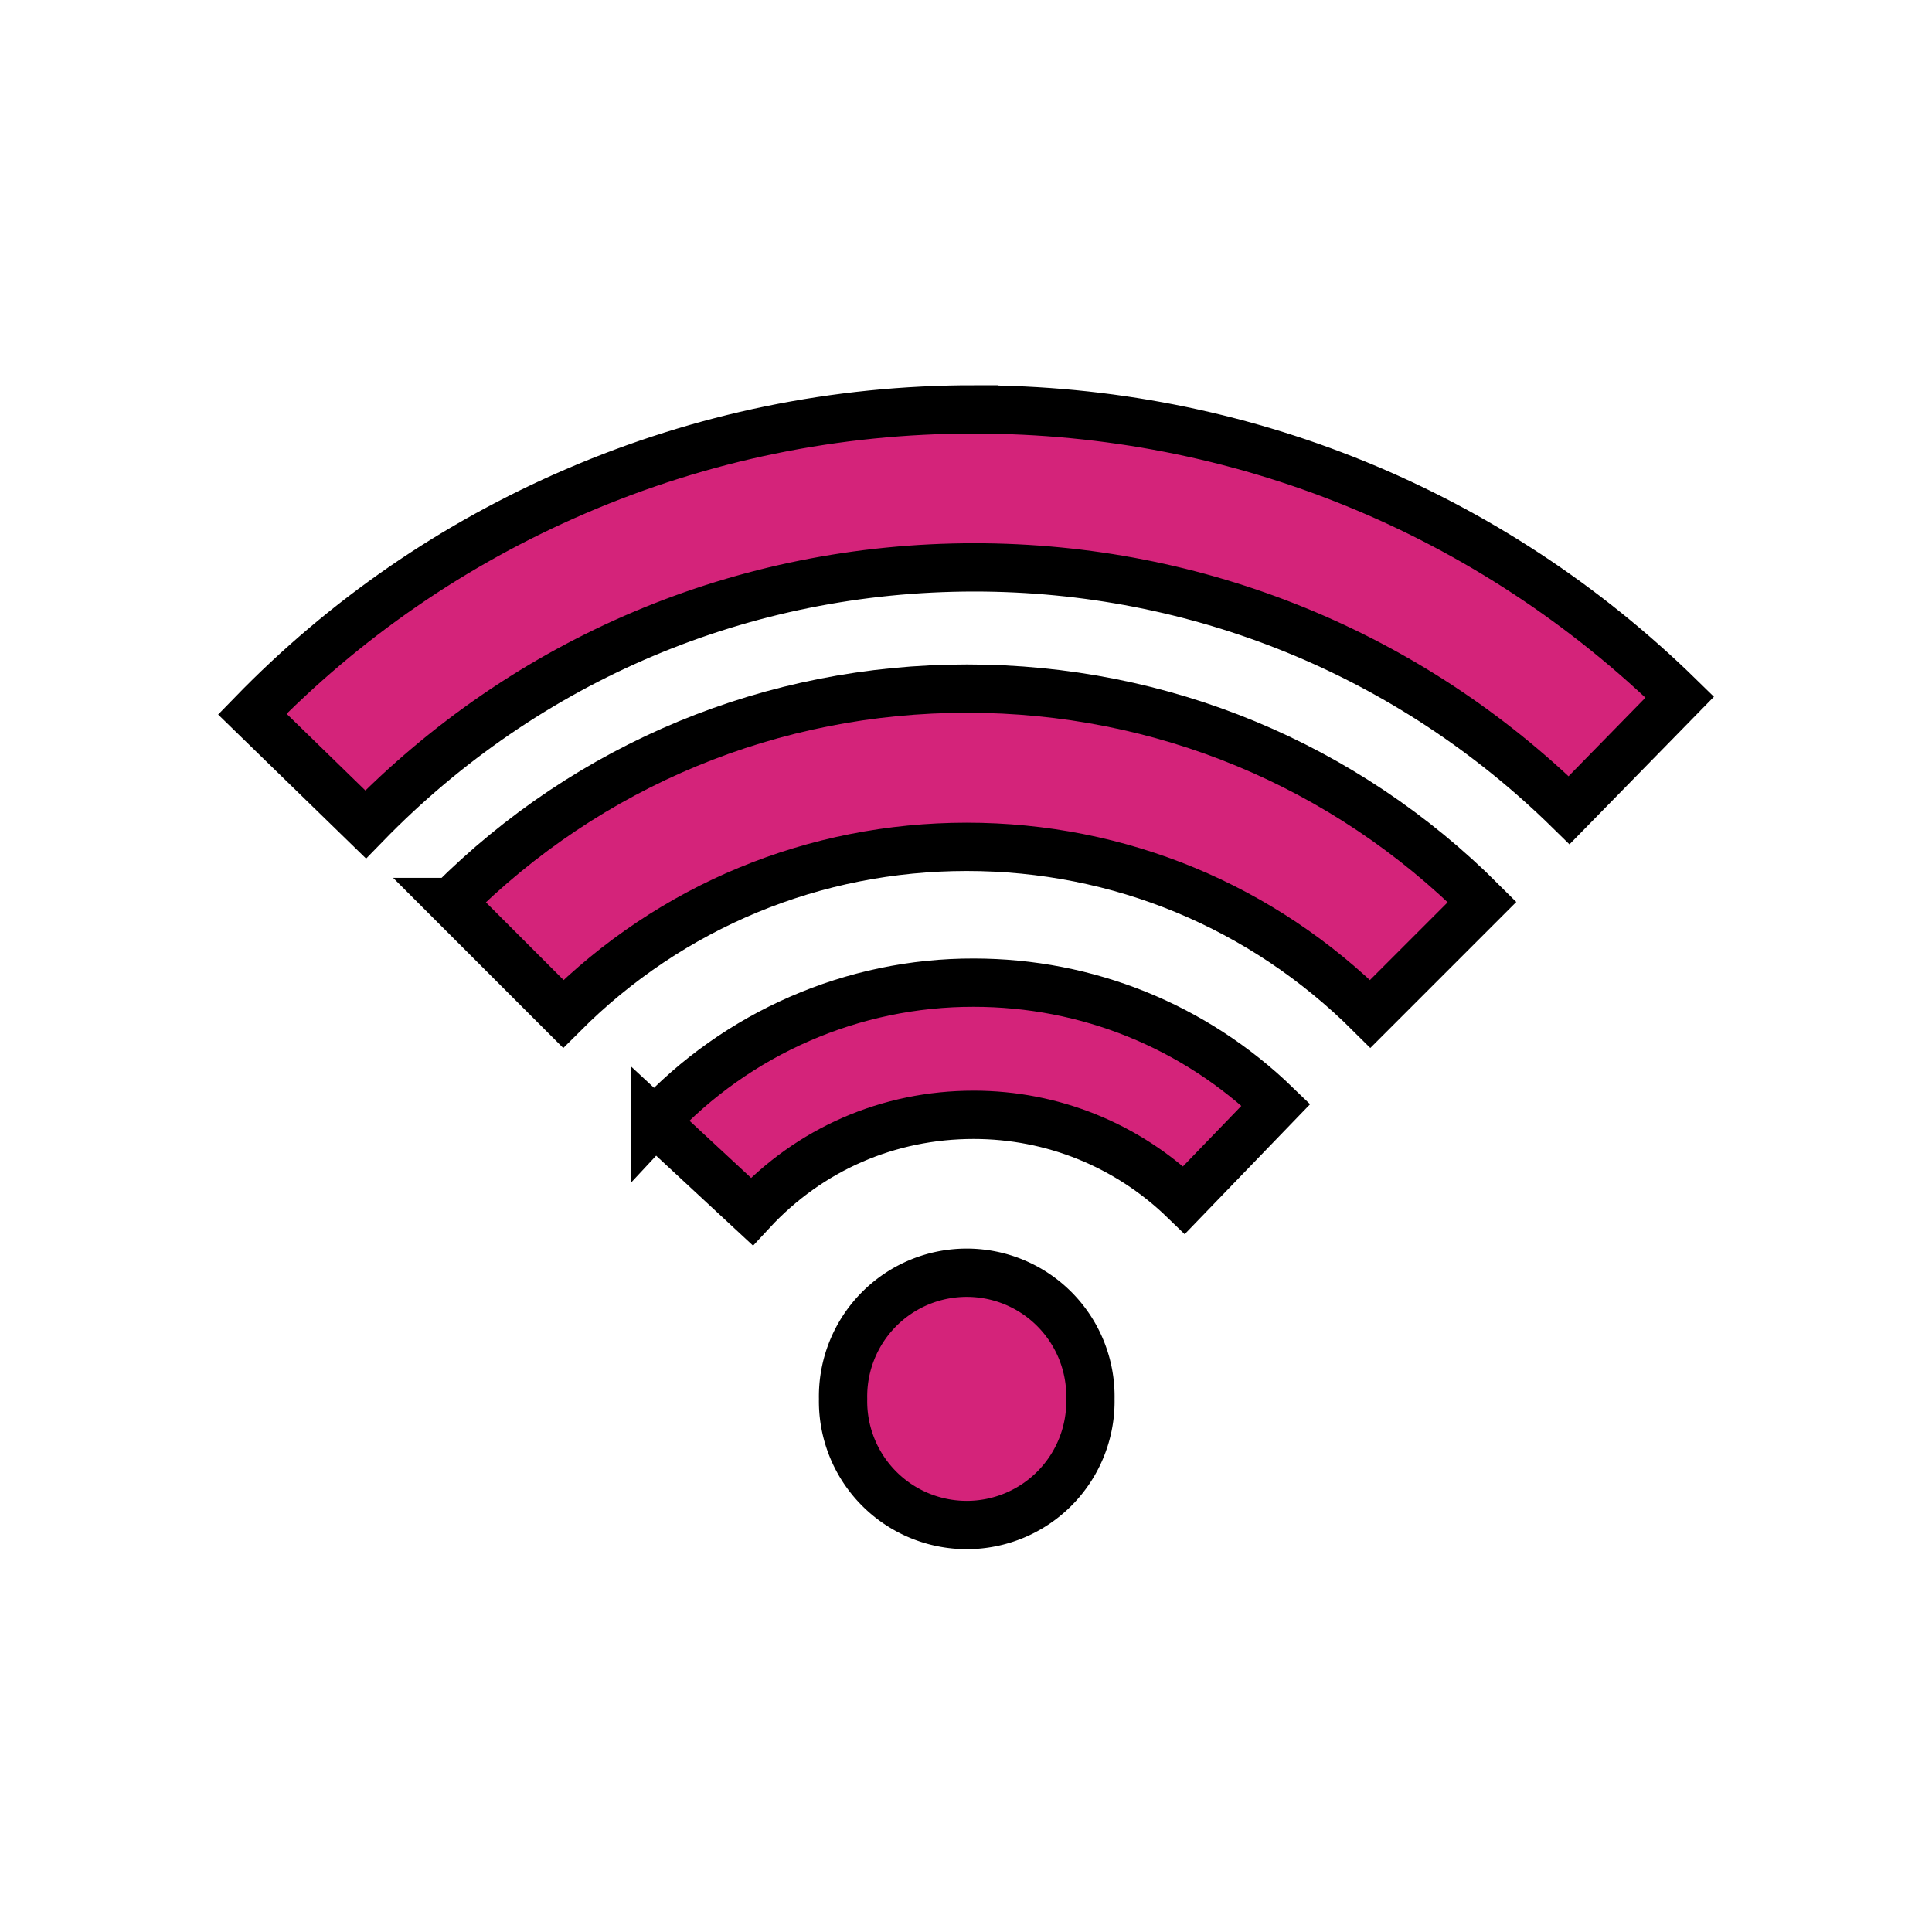 <svg width="40" height="40" xmlns="http://www.w3.org/2000/svg" p-id="13779" version="1.1" class="icon" t="1738058707650">

 <g>
  <title>Layer 1</title>
  <g stroke="null" id="svg_5">
   <path stroke="null" id="svg_1" fill="#d4237a" p-id="13780" d="m20.016,28.962m-2.561,0a2.561,2.561 0 1 0 5.121,0a2.561,2.561 0 1 0 -5.121,0z"/>
   <path stroke="null" id="svg_2" fill="#d4237a" p-id="13781" d="m13.557,23.219l2.008,1.864c1.199,-1.293 2.831,-2.002 4.594,-2.002c1.632,0 3.182,0.628 4.356,1.764l1.902,-1.971c-1.688,-1.632 -3.91,-2.529 -6.257,-2.529c-2.498,-0.006 -4.902,1.042 -6.603,2.875z"/>
   <path stroke="null" id="svg_3" fill="#d4237a" p-id="13782" d="m9.346,18.675l2.316,2.316c2.228,-2.228 5.197,-3.458 8.354,-3.458s6.119,1.23 8.354,3.458l2.316,-2.316c-2.849,-2.849 -6.634,-4.418 -10.663,-4.418c-4.036,0 -7.827,1.569 -10.676,4.418z"/>
   <path stroke="null" id="svg_4" fill="#d4237a" p-id="13783" d="m20.173,8.476c-2.868,0 -5.642,0.571 -8.253,1.695c-2.523,1.086 -4.776,2.636 -6.697,4.613l2.347,2.285c3.339,-3.433 7.82,-5.322 12.603,-5.322c4.632,0 9.006,1.782 12.314,5.027l2.291,-2.341c-3.923,-3.841 -9.107,-5.956 -14.605,-5.956z"/>
  </g>
 </g>
</svg>